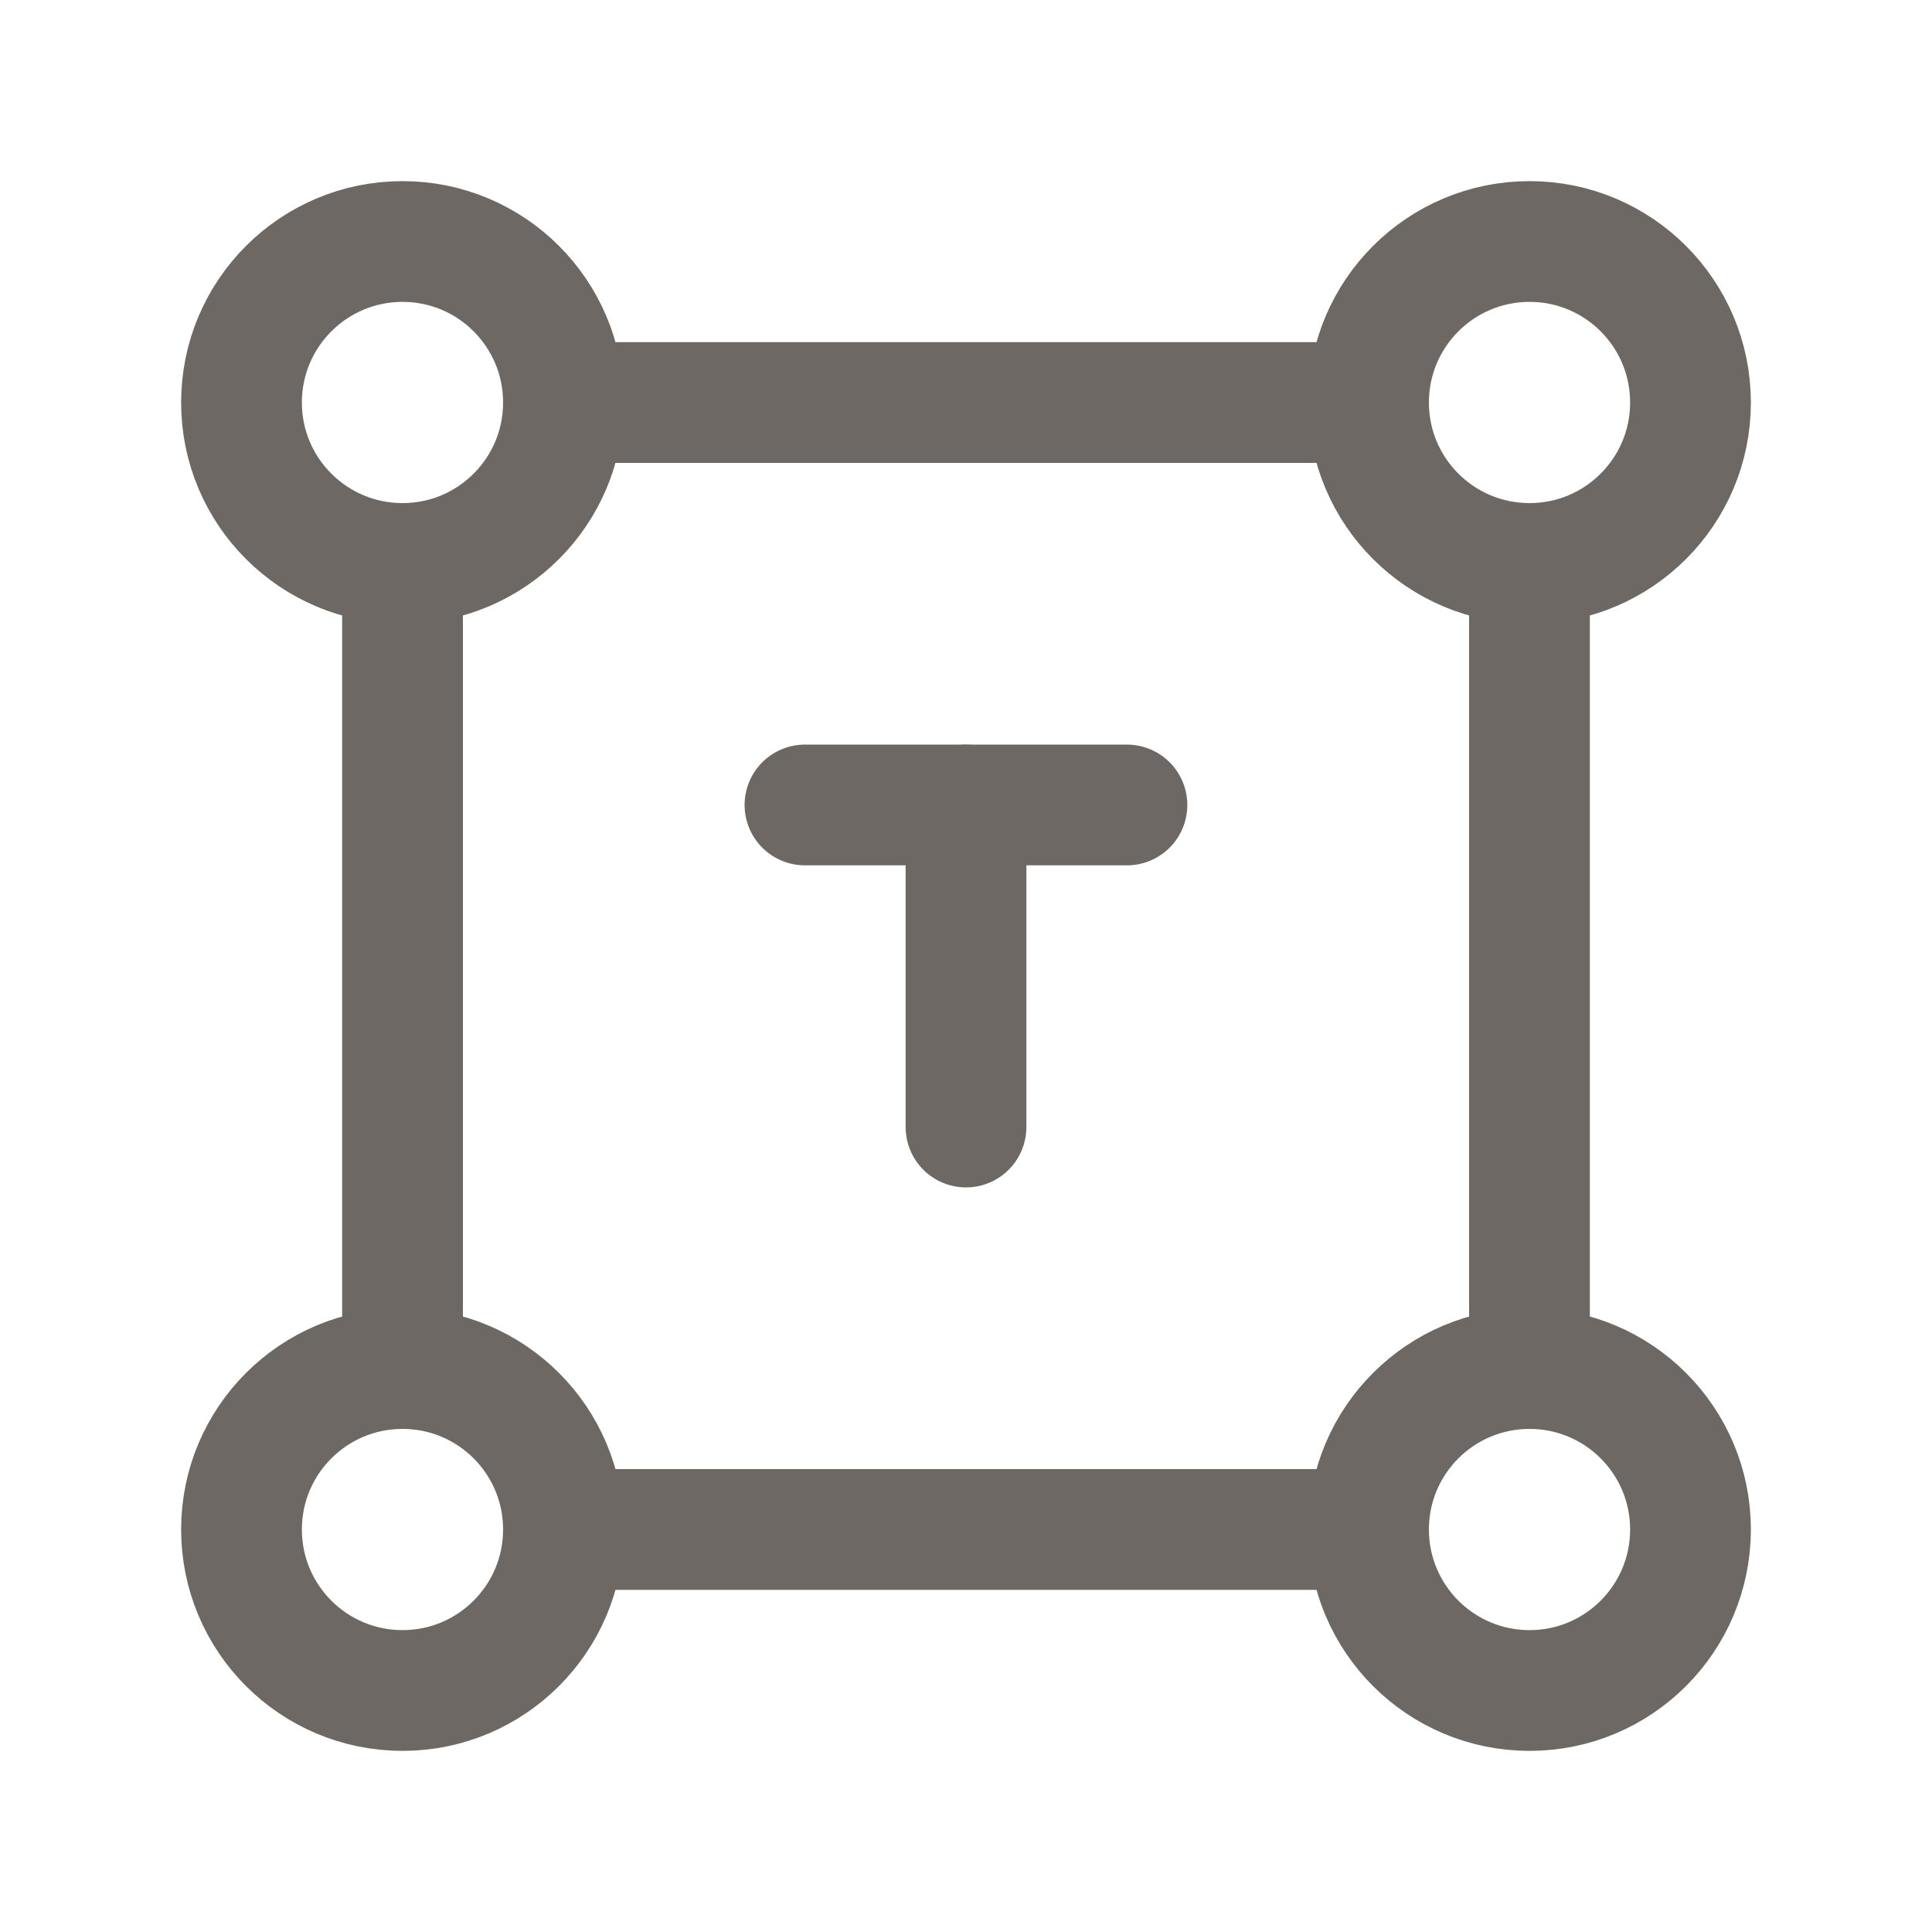 <svg width="20" height="20" viewBox="0 0 20 20" fill="none" xmlns="http://www.w3.org/2000/svg">
<path d="M4.167 5.833C5.087 5.833 5.833 5.087 5.833 4.167C5.833 3.246 5.087 2.5 4.167 2.5C3.246 2.5 2.5 3.246 2.5 4.167C2.5 5.087 3.246 5.833 4.167 5.833Z" stroke="#6D6864" stroke-width="1.25" stroke-linecap="round" stroke-linejoin="round"/>
<path d="M15.834 5.833C16.754 5.833 17.5 5.087 17.5 4.167C17.5 3.246 16.754 2.5 15.834 2.5C14.913 2.5 14.167 3.246 14.167 4.167C14.167 5.087 14.913 5.833 15.834 5.833Z" stroke="#6D6864" stroke-width="1.25" stroke-linecap="round" stroke-linejoin="round"/>
<path d="M4.167 17.5C5.087 17.5 5.833 16.754 5.833 15.833C5.833 14.913 5.087 14.167 4.167 14.167C3.246 14.167 2.5 14.913 2.5 15.833C2.5 16.754 3.246 17.5 4.167 17.5Z" stroke="#6D6864" stroke-width="1.25" stroke-linecap="round" stroke-linejoin="round"/>
<path d="M15.834 17.5C16.754 17.5 17.5 16.754 17.5 15.833C17.5 14.913 16.754 14.167 15.834 14.167C14.913 14.167 14.167 14.913 14.167 15.833C14.167 16.754 14.913 17.5 15.834 17.5Z" stroke="#6D6864" stroke-width="1.25" stroke-linecap="round" stroke-linejoin="round"/>
<path d="M4.167 5.833V14.167" stroke="#6D6864" stroke-width="1.25" stroke-linecap="round" stroke-linejoin="round"/>
<path d="M5.833 4.167H14.166" stroke="#6D6864" stroke-width="1.25" stroke-linecap="round" stroke-linejoin="round"/>
<path d="M5.833 15.833H14.166" stroke="#6D6864" stroke-width="1.25" stroke-linecap="round" stroke-linejoin="round"/>
<path d="M15.833 5.833V14.167" stroke="#6D6864" stroke-width="1.25" stroke-linecap="round" stroke-linejoin="round"/>
<path d="M8.333 8.333H11.666" stroke="#6D6864" stroke-width="1.25" stroke-linecap="round" stroke-linejoin="round"/>
<path d="M10 11.667V8.333" stroke="#6D6864" stroke-width="1.25" stroke-linecap="round" stroke-linejoin="round"/>
</svg>
